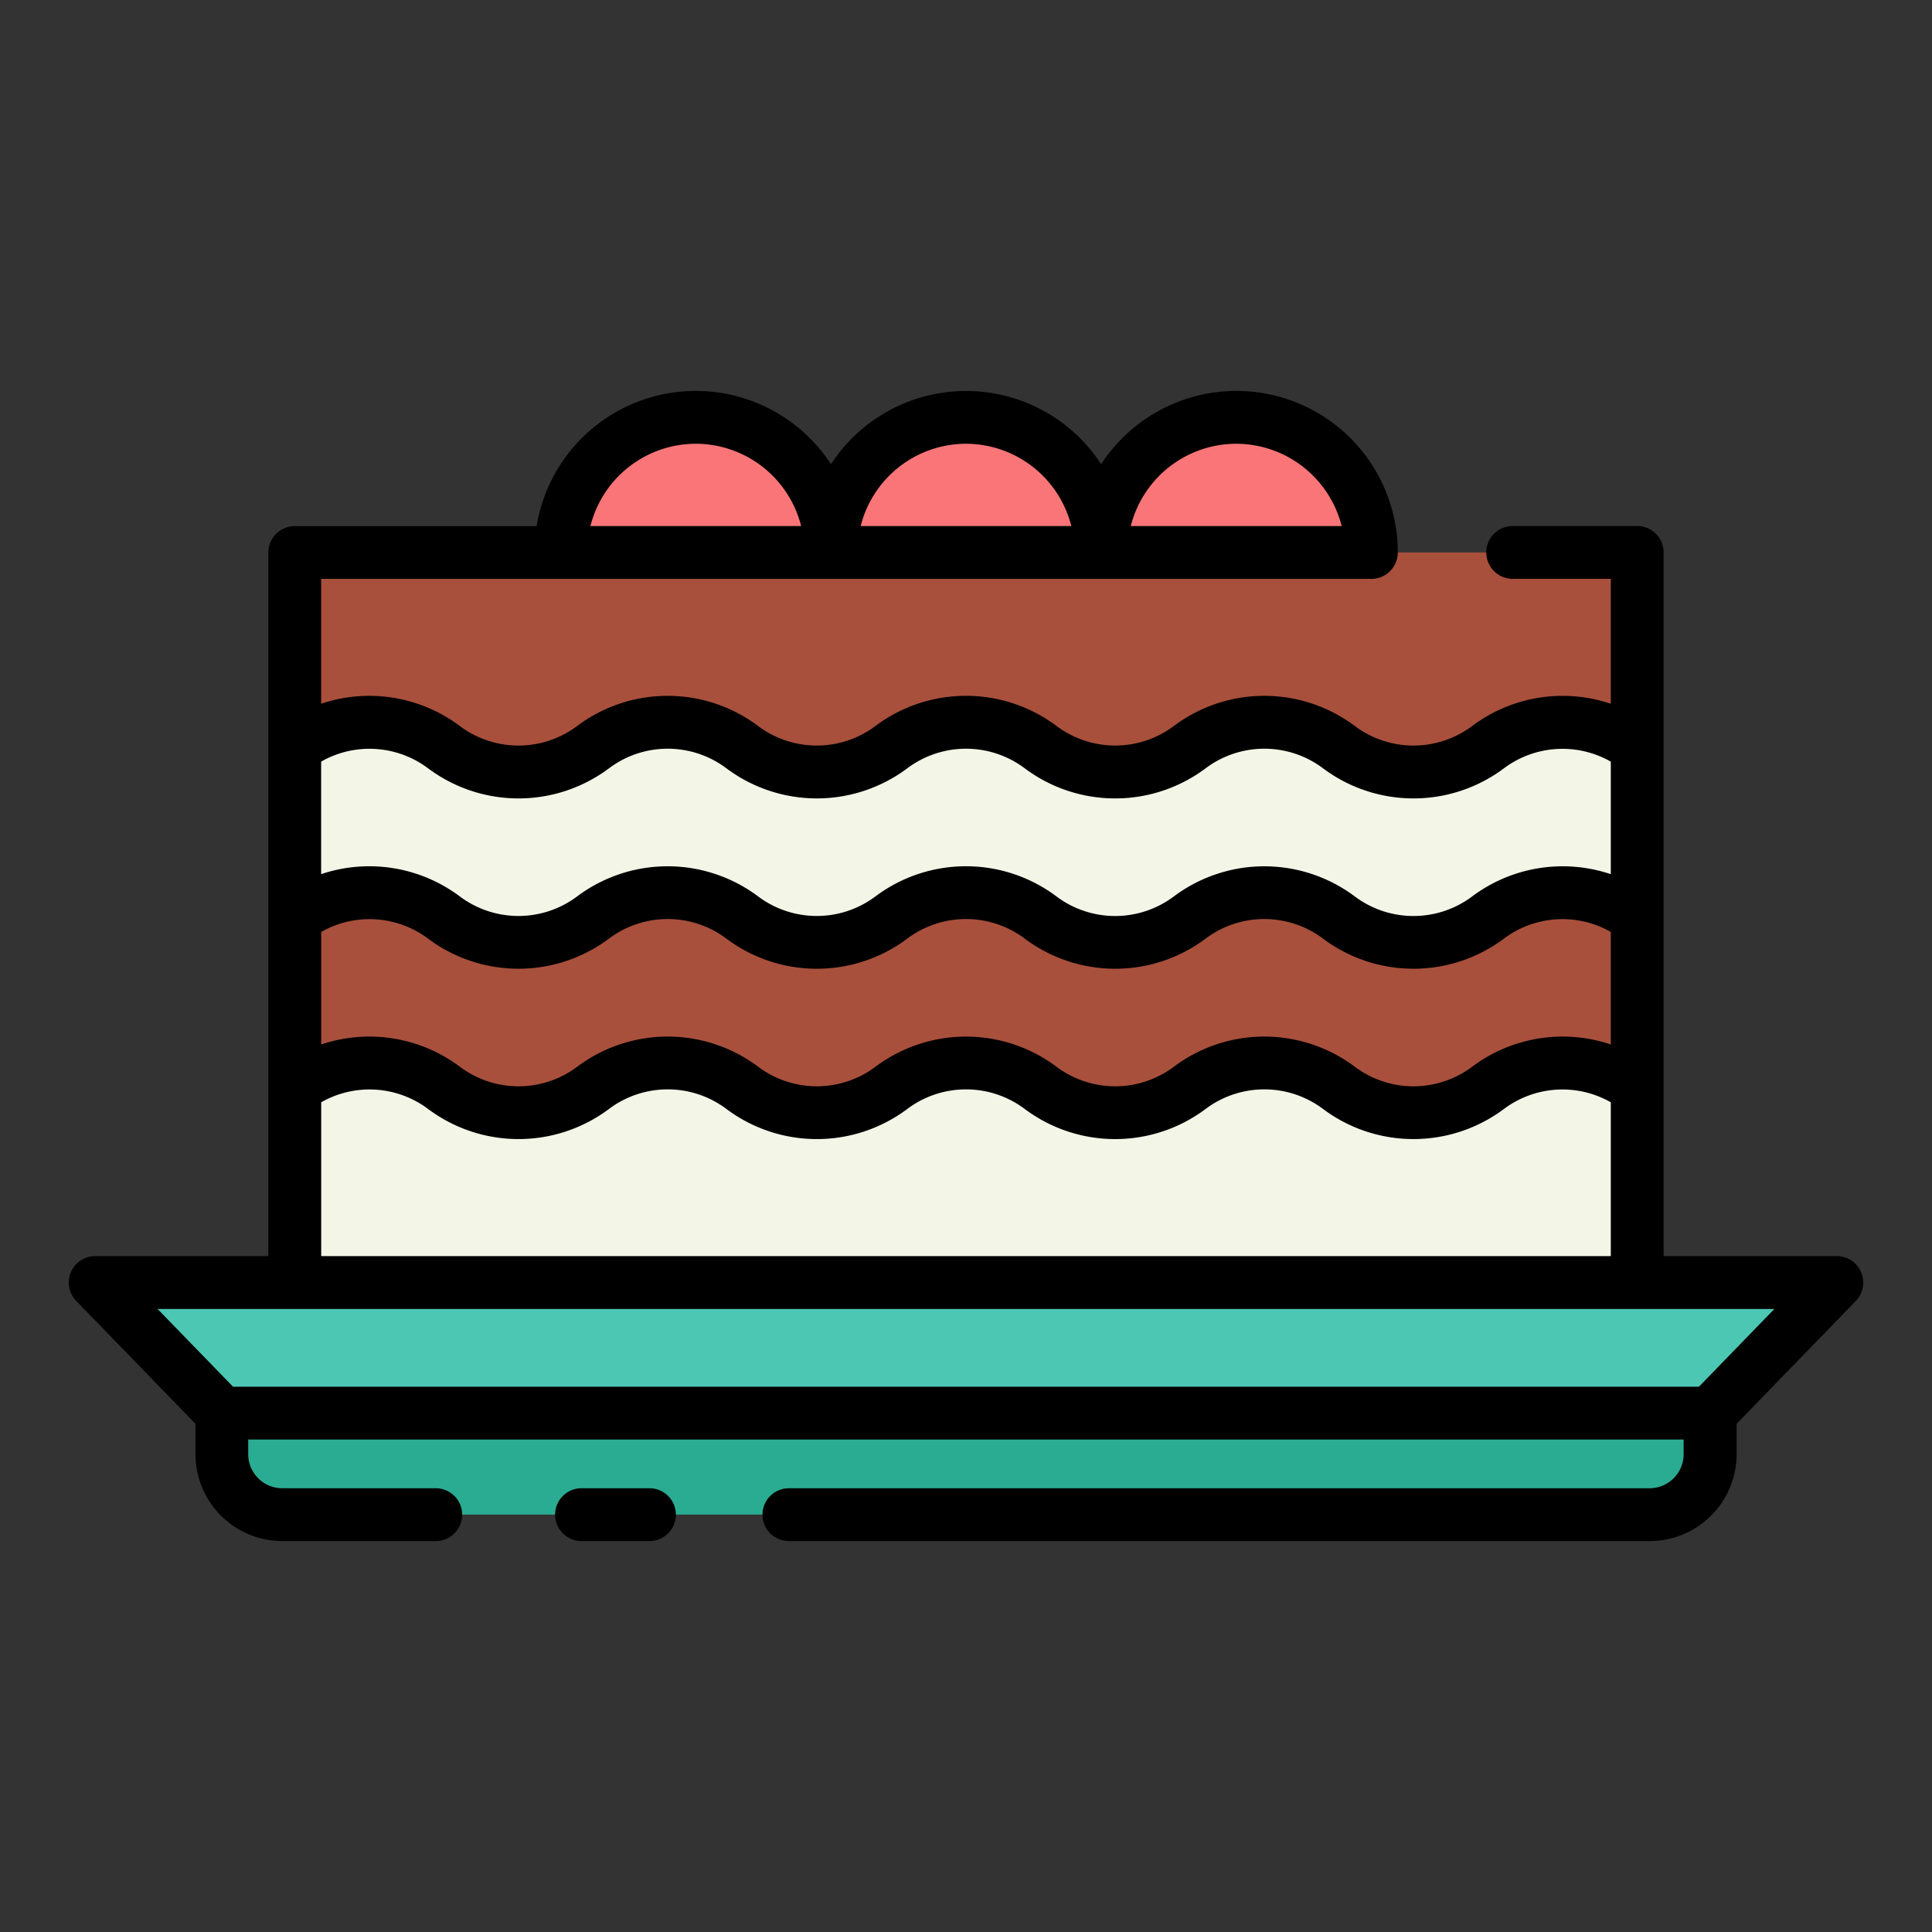 <svg height="512" viewBox="0 0 128 128" width="512" xmlns="http://www.w3.org/2000/svg"><rect x="0" y="0" width="128" height="128" fill="#333333" stroke="none"/><g><g fill="#fa7578"><path d="m55.048 36.6a8.952 8.952 0 0 1 17.9 0z"/><path d="m37.143 36.6a8.953 8.953 0 0 1 17.905 0z"/><path d="m72.952 36.6a8.953 8.953 0 0 1 17.905 0z"/></g><path d="m19.53 36.602h88.939v48.369h-88.939z" fill="#a8503c"/><path d="m19.53 60.786a8.2 8.2 0 0 1 9.882 0 8.2 8.2 0 0 0 9.883 0 8.2 8.2 0 0 1 9.882 0 8.2 8.2 0 0 0 9.882 0 8.2 8.2 0 0 1 9.882 0 8.2 8.2 0 0 0 9.882 0 8.2 8.2 0 0 1 9.882 0 8.2 8.2 0 0 0 9.882 0 8.2 8.2 0 0 1 9.883 0v-11.286a8.2 8.2 0 0 0 -9.883 0 8.2 8.2 0 0 1 -9.882 0 8.2 8.2 0 0 0 -9.882 0 8.2 8.2 0 0 1 -9.882 0 8.2 8.2 0 0 0 -9.882 0 8.2 8.2 0 0 1 -9.882 0 8.2 8.2 0 0 0 -9.882 0 8.2 8.2 0 0 1 -9.883 0 8.2 8.2 0 0 0 -9.882 0z" fill="#f3f5e6"/><path d="m19.53 72.072a8.2 8.2 0 0 1 9.882 0 8.2 8.2 0 0 0 9.883 0 8.2 8.2 0 0 1 9.882 0 8.2 8.2 0 0 0 9.882 0 8.2 8.2 0 0 1 9.882 0 8.2 8.2 0 0 0 9.882 0 8.2 8.2 0 0 1 9.882 0 8.2 8.2 0 0 0 9.882 0 8.2 8.2 0 0 1 9.883 0v12.9h-88.94z" fill="#f3f5e6"/><path d="m113.3 93.622v2.724a4 4 0 0 1 -4.005 4h-90.595a4 4 0 0 1 -4-4v-2.724z" fill="#2aac92"/><path d="m113.302 93.622h-98.604l-8.391-8.651h115.386z" fill="#4cc7b3"/><g><path d="m123.305 84.289a1.75 1.75 0 0 0 -1.612-1.068h-11.473v-46.621a1.751 1.751 0 0 0 -1.75-1.75h-8.25a1.75 1.75 0 0 0 0 3.5h6.5v8.276a9.994 9.994 0 0 0 -9.186 1.474 6.48 6.48 0 0 1 -7.774 0 9.992 9.992 0 0 0 -11.991 0 6.479 6.479 0 0 1 -7.769 0 10 10 0 0 0 -12 0 6.479 6.479 0 0 1 -7.773 0 9.99 9.99 0 0 0 -11.99 0 6.48 6.48 0 0 1 -7.774 0 9.994 9.994 0 0 0 -9.187-1.475v-8.273h69.581a1.75 1.75 0 0 0 1.75-1.75 10.694 10.694 0 0 0 -19.654-5.846 10.68 10.68 0 0 0 -17.9 0 10.686 10.686 0 0 0 -19.5 4.1h-16.023a1.75 1.75 0 0 0 -1.75 1.75v46.615h-11.473a1.749 1.749 0 0 0 -1.256 2.968l7.9 8.141v2.016a5.762 5.762 0 0 0 5.749 5.754h10.17a1.75 1.75 0 0 0 0-3.5h-10.17a2.258 2.258 0 0 1 -2.255-2.255v-.974h95.1v.974a2.258 2.258 0 0 1 -2.245 2.255h-57.033a1.75 1.75 0 1 0 0 3.5h57.033a5.762 5.762 0 0 0 5.755-5.755v-2.015l7.9-8.141a1.75 1.75 0 0 0 .35-1.9zm-41.405-54.889a7.219 7.219 0 0 1 6.989 5.453h-13.972a7.216 7.216 0 0 1 6.983-5.453zm-17.9 0a7.209 7.209 0 0 1 6.978 5.453h-13.956a7.209 7.209 0 0 1 6.978-5.453zm-17.9 0a7.209 7.209 0 0 1 6.978 5.453h-13.961a7.209 7.209 0 0 1 6.983-5.453zm-24.82 32.344a6.47 6.47 0 0 1 7.077.439 10 10 0 0 0 11.993 0 6.479 6.479 0 0 1 7.772 0 9.989 9.989 0 0 0 11.99 0 6.482 6.482 0 0 1 7.775 0 9.993 9.993 0 0 0 11.991 0 6.479 6.479 0 0 1 7.772 0 10 10 0 0 0 11.993 0 6.47 6.47 0 0 1 7.077-.44v7.457a9.994 9.994 0 0 0 -9.186 1.475 6.48 6.48 0 0 1 -7.774 0 9.991 9.991 0 0 0 -11.991 0 6.476 6.476 0 0 1 -7.773 0 10 10 0 0 0 -11.992 0 6.479 6.479 0 0 1 -7.773 0 9.99 9.99 0 0 0 -11.99 0 6.48 6.48 0 0 1 -7.774 0 9.995 9.995 0 0 0 -9.187-1.475zm7.078-10.844a10 10 0 0 0 11.992 0 6.474 6.474 0 0 1 7.773 0 10 10 0 0 0 11.99 0 6.477 6.477 0 0 1 7.774 0 9.995 9.995 0 0 0 11.991 0 6.474 6.474 0 0 1 7.773 0 10 10 0 0 0 11.992 0 6.469 6.469 0 0 1 7.077-.439v7.456a10 10 0 0 0 -9.187 1.475 6.476 6.476 0 0 1 -7.773 0 10 10 0 0 0 -11.991 0 6.477 6.477 0 0 1 -7.774 0 9.995 9.995 0 0 0 -11.995-.002 6.477 6.477 0 0 1 -7.773 0 10 10 0 0 0 -11.991 0 6.476 6.476 0 0 1 -7.773 0 10 10 0 0 0 -9.187-1.475v-7.457a6.469 6.469 0 0 1 7.082.442zm-7.078 22.129a6.469 6.469 0 0 1 7.078.44 10 10 0 0 0 11.992 0 6.476 6.476 0 0 1 7.773 0 9.993 9.993 0 0 0 11.99 0 6.48 6.48 0 0 1 7.774 0 9.993 9.993 0 0 0 11.991 0 6.476 6.476 0 0 1 7.773 0 10 10 0 0 0 11.992 0 6.469 6.469 0 0 1 7.077-.439v10.191h-85.44zm91.281 18.843h-97.123l-5-5.151h107.12z"/><path d="m43.028 98.6h-4.5a1.75 1.75 0 0 0 0 3.5h4.5a1.75 1.75 0 0 0 0-3.5z"/></g></g></svg>